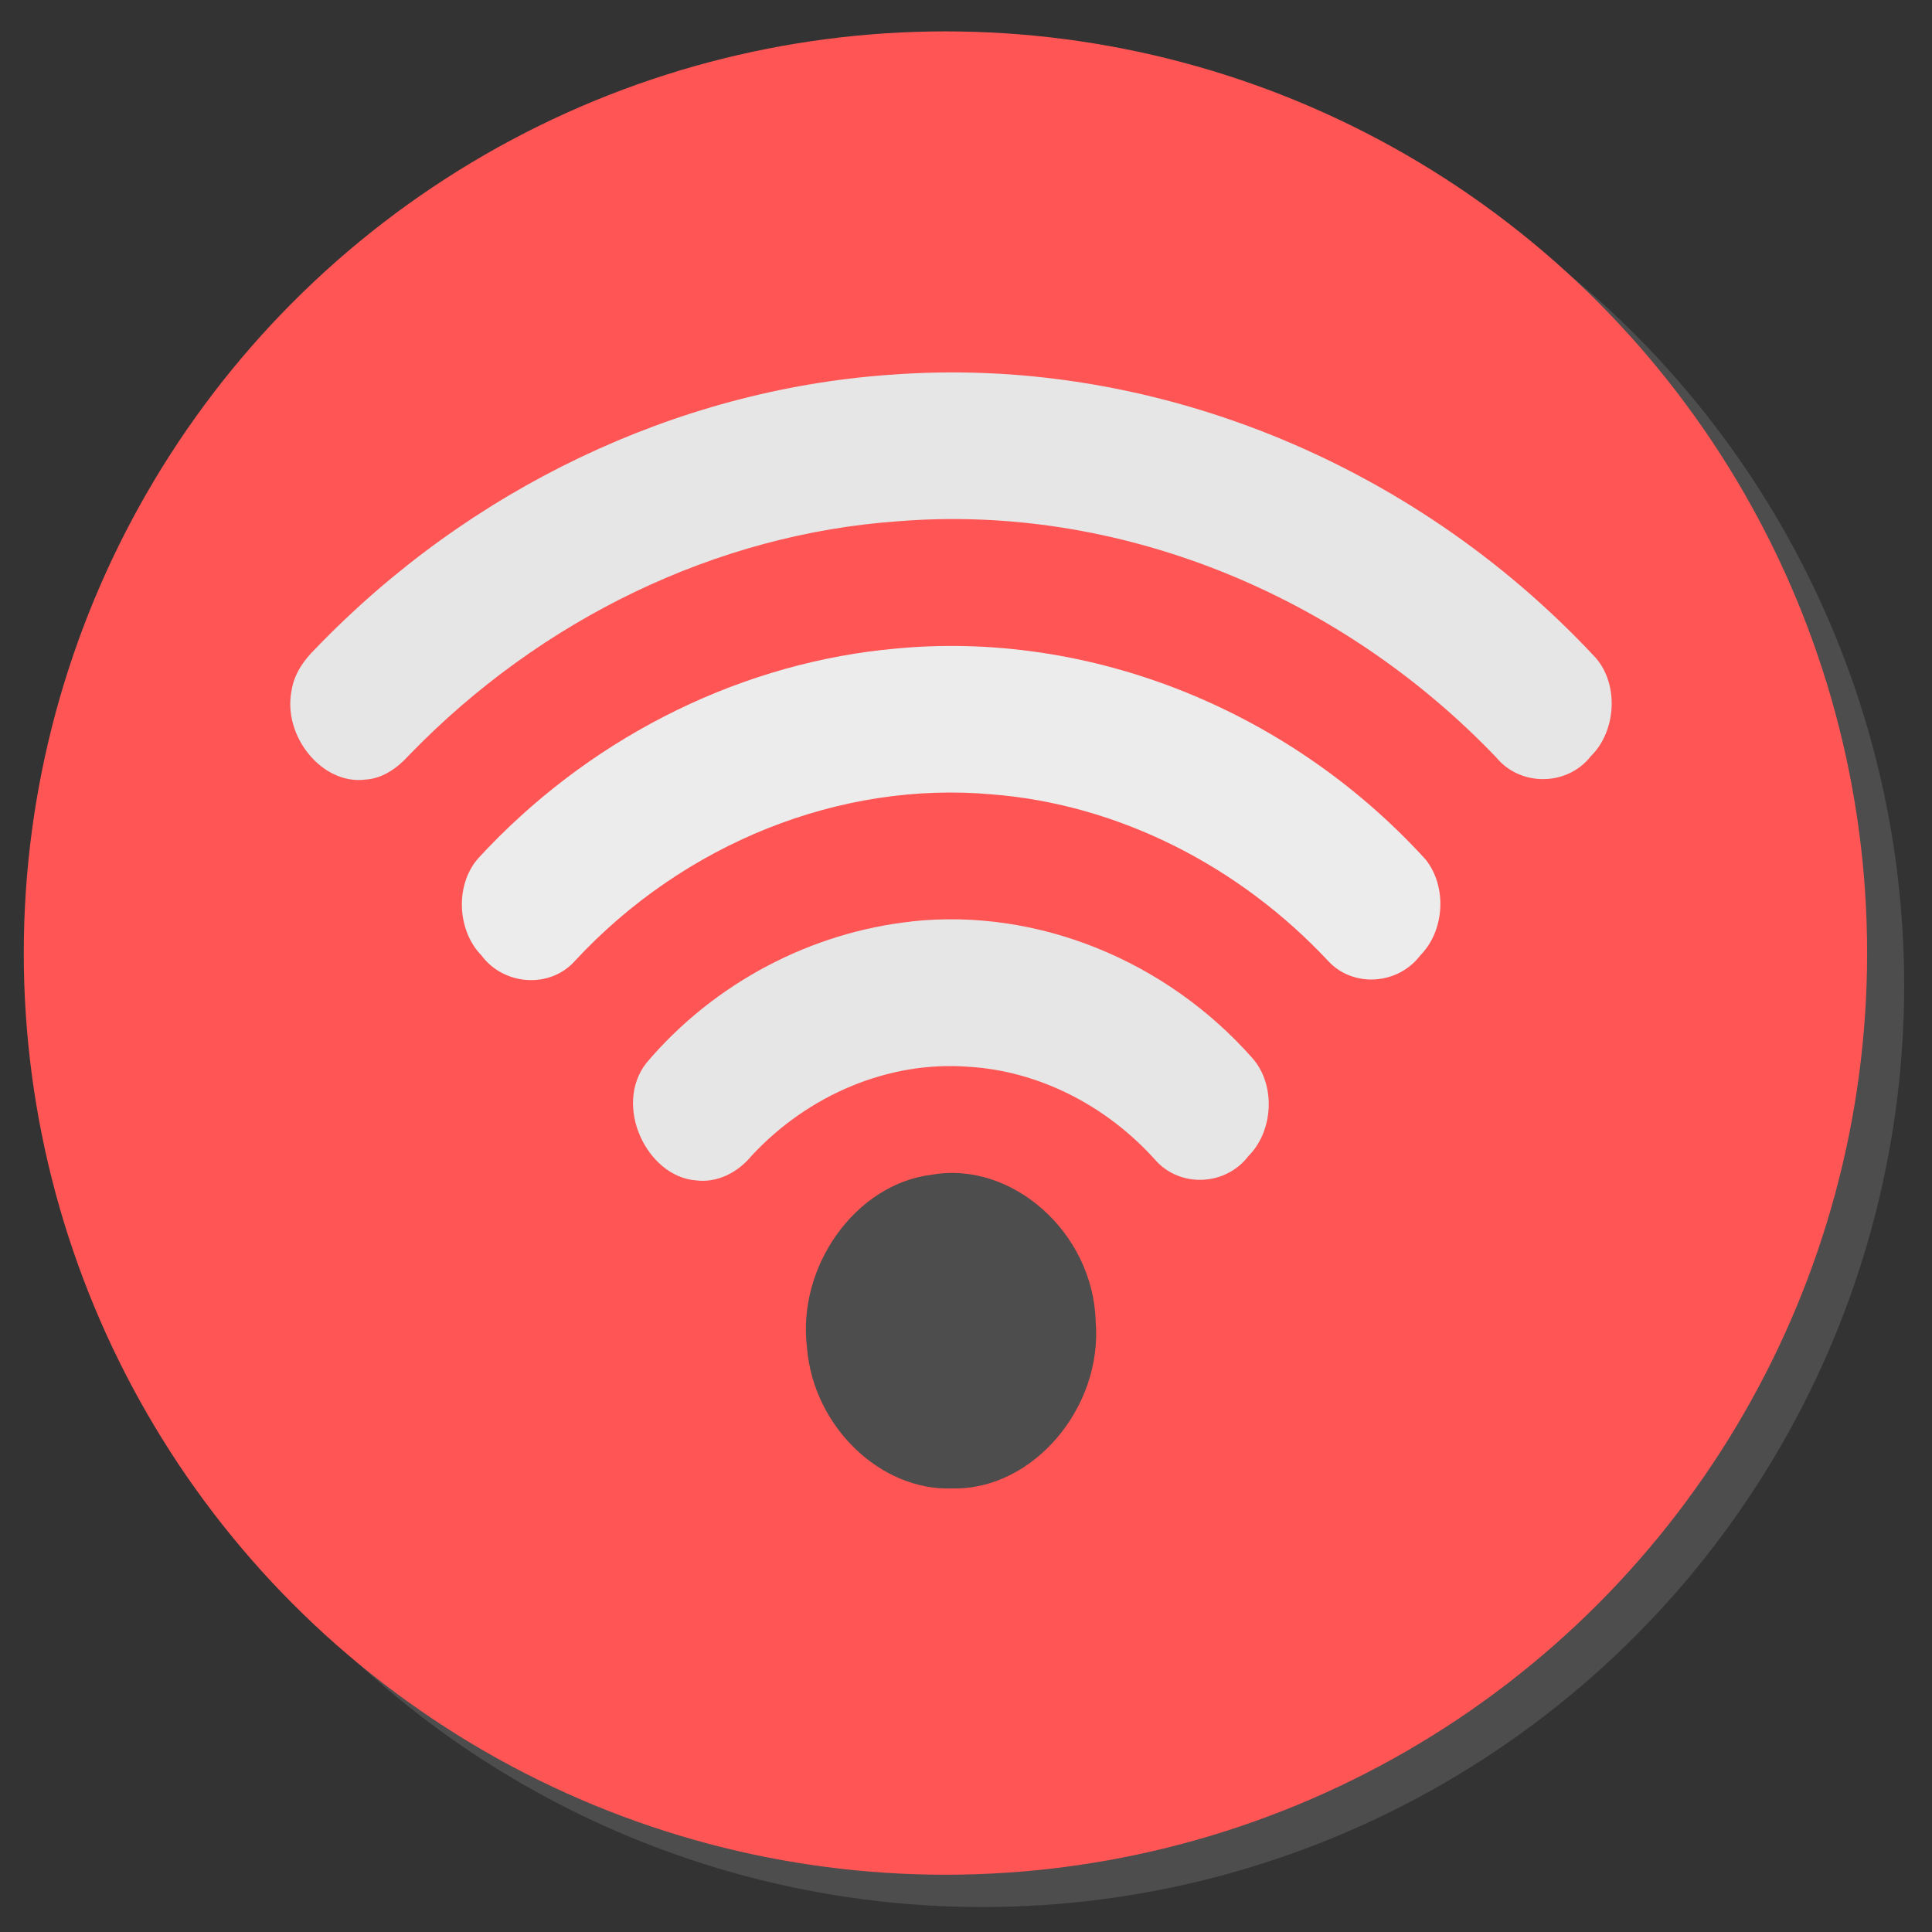 <?xml version="1.0" encoding="UTF-8" standalone="no"?>
<!-- Created with Inkscape (http://www.inkscape.org/) -->

<svg
   xmlns:dc="http://purl.org/dc/elements/1.1/"
   xmlns:cc="http://creativecommons.org/ns#"
   xmlns:rdf="http://www.w3.org/1999/02/22-rdf-syntax-ns#"
   xmlns:svg="http://www.w3.org/2000/svg"
   xmlns="http://www.w3.org/2000/svg"
   xmlns:sodipodi="http://sodipodi.sourceforge.net/DTD/sodipodi-0.dtd"
   xmlns:inkscape="http://www.inkscape.org/namespaces/inkscape"
   width="512"
   height="512"
   id="svg3392"
   version="1.1"
   inkscape:version="0.91 r13725"
   viewBox="0 0 512 512"
   sodipodi:docname="nm-device-wireless.svg">
  <rect x="0" y="0" width="512" height="512" fill="#333333" stroke="none"/>
  <defs
     id="defs3394" />
  <sodipodi:namedview
     id="base"
     pagecolor="#ffffff"
     bordercolor="#666666"
     borderopacity="1.0"
     inkscape:pageopacity="0.0"
     inkscape:pageshadow="2"
     inkscape:zoom="0.75575672"
     inkscape:cx="260.12199"
     inkscape:cy="259.94891"
     inkscape:current-layer="layer1"
     showgrid="true"
     inkscape:grid-bbox="true"
     inkscape:document-units="px"
     inkscape:window-width="641"
     inkscape:window-height="596"
     inkscape:window-x="0"
     inkscape:window-y="116"
     inkscape:window-maximized="0" />
  <g
     id="layer1"
     inkscape:label="Layer 1"
     inkscape:groupmode="layer"
     transform="translate(0,464)">
    <g
       id="g3339"
       transform="matrix(12.255,0,0,12.255,-38.554,-498.099)">
      <circle
         style="opacity:1;fill:#4d4d4d;fill-opacity:1;fill-rule:evenodd;stroke:none;stroke-width:0.395;stroke-miterlimit:4;stroke-dasharray:none;stroke-dashoffset:0;stroke-opacity:1"
         id="circle6300"
         cx="24.392"
         cy="24.091"
         r="19.931" />
      <circle
         r="19.931"
         cy="23.392"
         cx="23.591"
         id="path6298"
         style="opacity:1;fill:#ff5555;fill-opacity:1;fill-rule:evenodd;stroke:none;stroke-width:0.395;stroke-miterlimit:4;stroke-dasharray:none;stroke-dashoffset:0;stroke-opacity:1" />
      <path
         style="fill:#e6e6e6"
         inkscape:connector-curvature="0"
         id="path5"
         d="m 22.371,10.889 c 5.58,-0.437 11.289,1.833 15.271,6.107 0.522,0.584 0.454,1.606 -0.097,2.141 -0.506,0.648 -1.518,0.659 -2.04,0.028 -3.407,-3.566 -8.217,-5.494 -12.939,-5.11 -3.923,0.274 -7.724,2.112 -10.571,5.054 -0.253,0.281 -0.577,0.512 -0.949,0.532 -0.933,0.119 -1.795,-0.941 -1.594,-1.933 0.057,-0.356 0.267,-0.653 0.508,-0.89 3.333,-3.47 7.808,-5.6 12.411,-5.93 z" />
      <path
         style="fill:#ececec"
         inkscape:connector-curvature="0"
         id="path7"
         d="m 22.233,16.838 c 4.275,-0.505 8.714,1.208 11.739,4.528 0.473,0.587 0.414,1.547 -0.111,2.074 -0.479,0.637 -1.445,0.709 -1.987,0.131 -1.937,-2.076 -4.555,-3.394 -7.27,-3.61 -3.297,-0.297 -6.666,1.063 -9.014,3.588 -0.541,0.622 -1.55,0.551 -2.037,-0.111 -0.525,-0.539 -0.569,-1.525 -0.065,-2.096 2.327,-2.531 5.473,-4.141 8.746,-4.506 z" />
      <path
         style="fill:#e6e6e6"
         inkscape:connector-curvature="0"
         id="path9"
         d="m 22.864,22.707 c 2.698,-0.291 5.487,0.832 7.364,2.956 0.514,0.582 0.454,1.583 -0.087,2.121 -0.492,0.645 -1.477,0.689 -2.011,0.084 -1.058,-1.181 -2.524,-1.927 -4.041,-2.017 -1.722,-0.133 -3.465,0.606 -4.688,1.922 -0.301,0.368 -0.748,0.593 -1.205,0.535 -1.062,-0.081 -1.799,-1.622 -1.067,-2.546 1.477,-1.741 3.574,-2.82 5.736,-3.053 z" />
      <path
         style="fill:#4d4d4d"
         inkscape:connector-curvature="0"
         id="path11"
         d="m 23.28,28.188 c 1.738,-0.317 3.503,1.243 3.559,3.16 0.161,1.879 -1.365,3.663 -3.099,3.621 -1.56,0.059 -3.005,-1.348 -3.142,-3.034 -0.222,-1.77 1.051,-3.543 2.682,-3.747 z" />
    </g>
  </g>
</svg>

